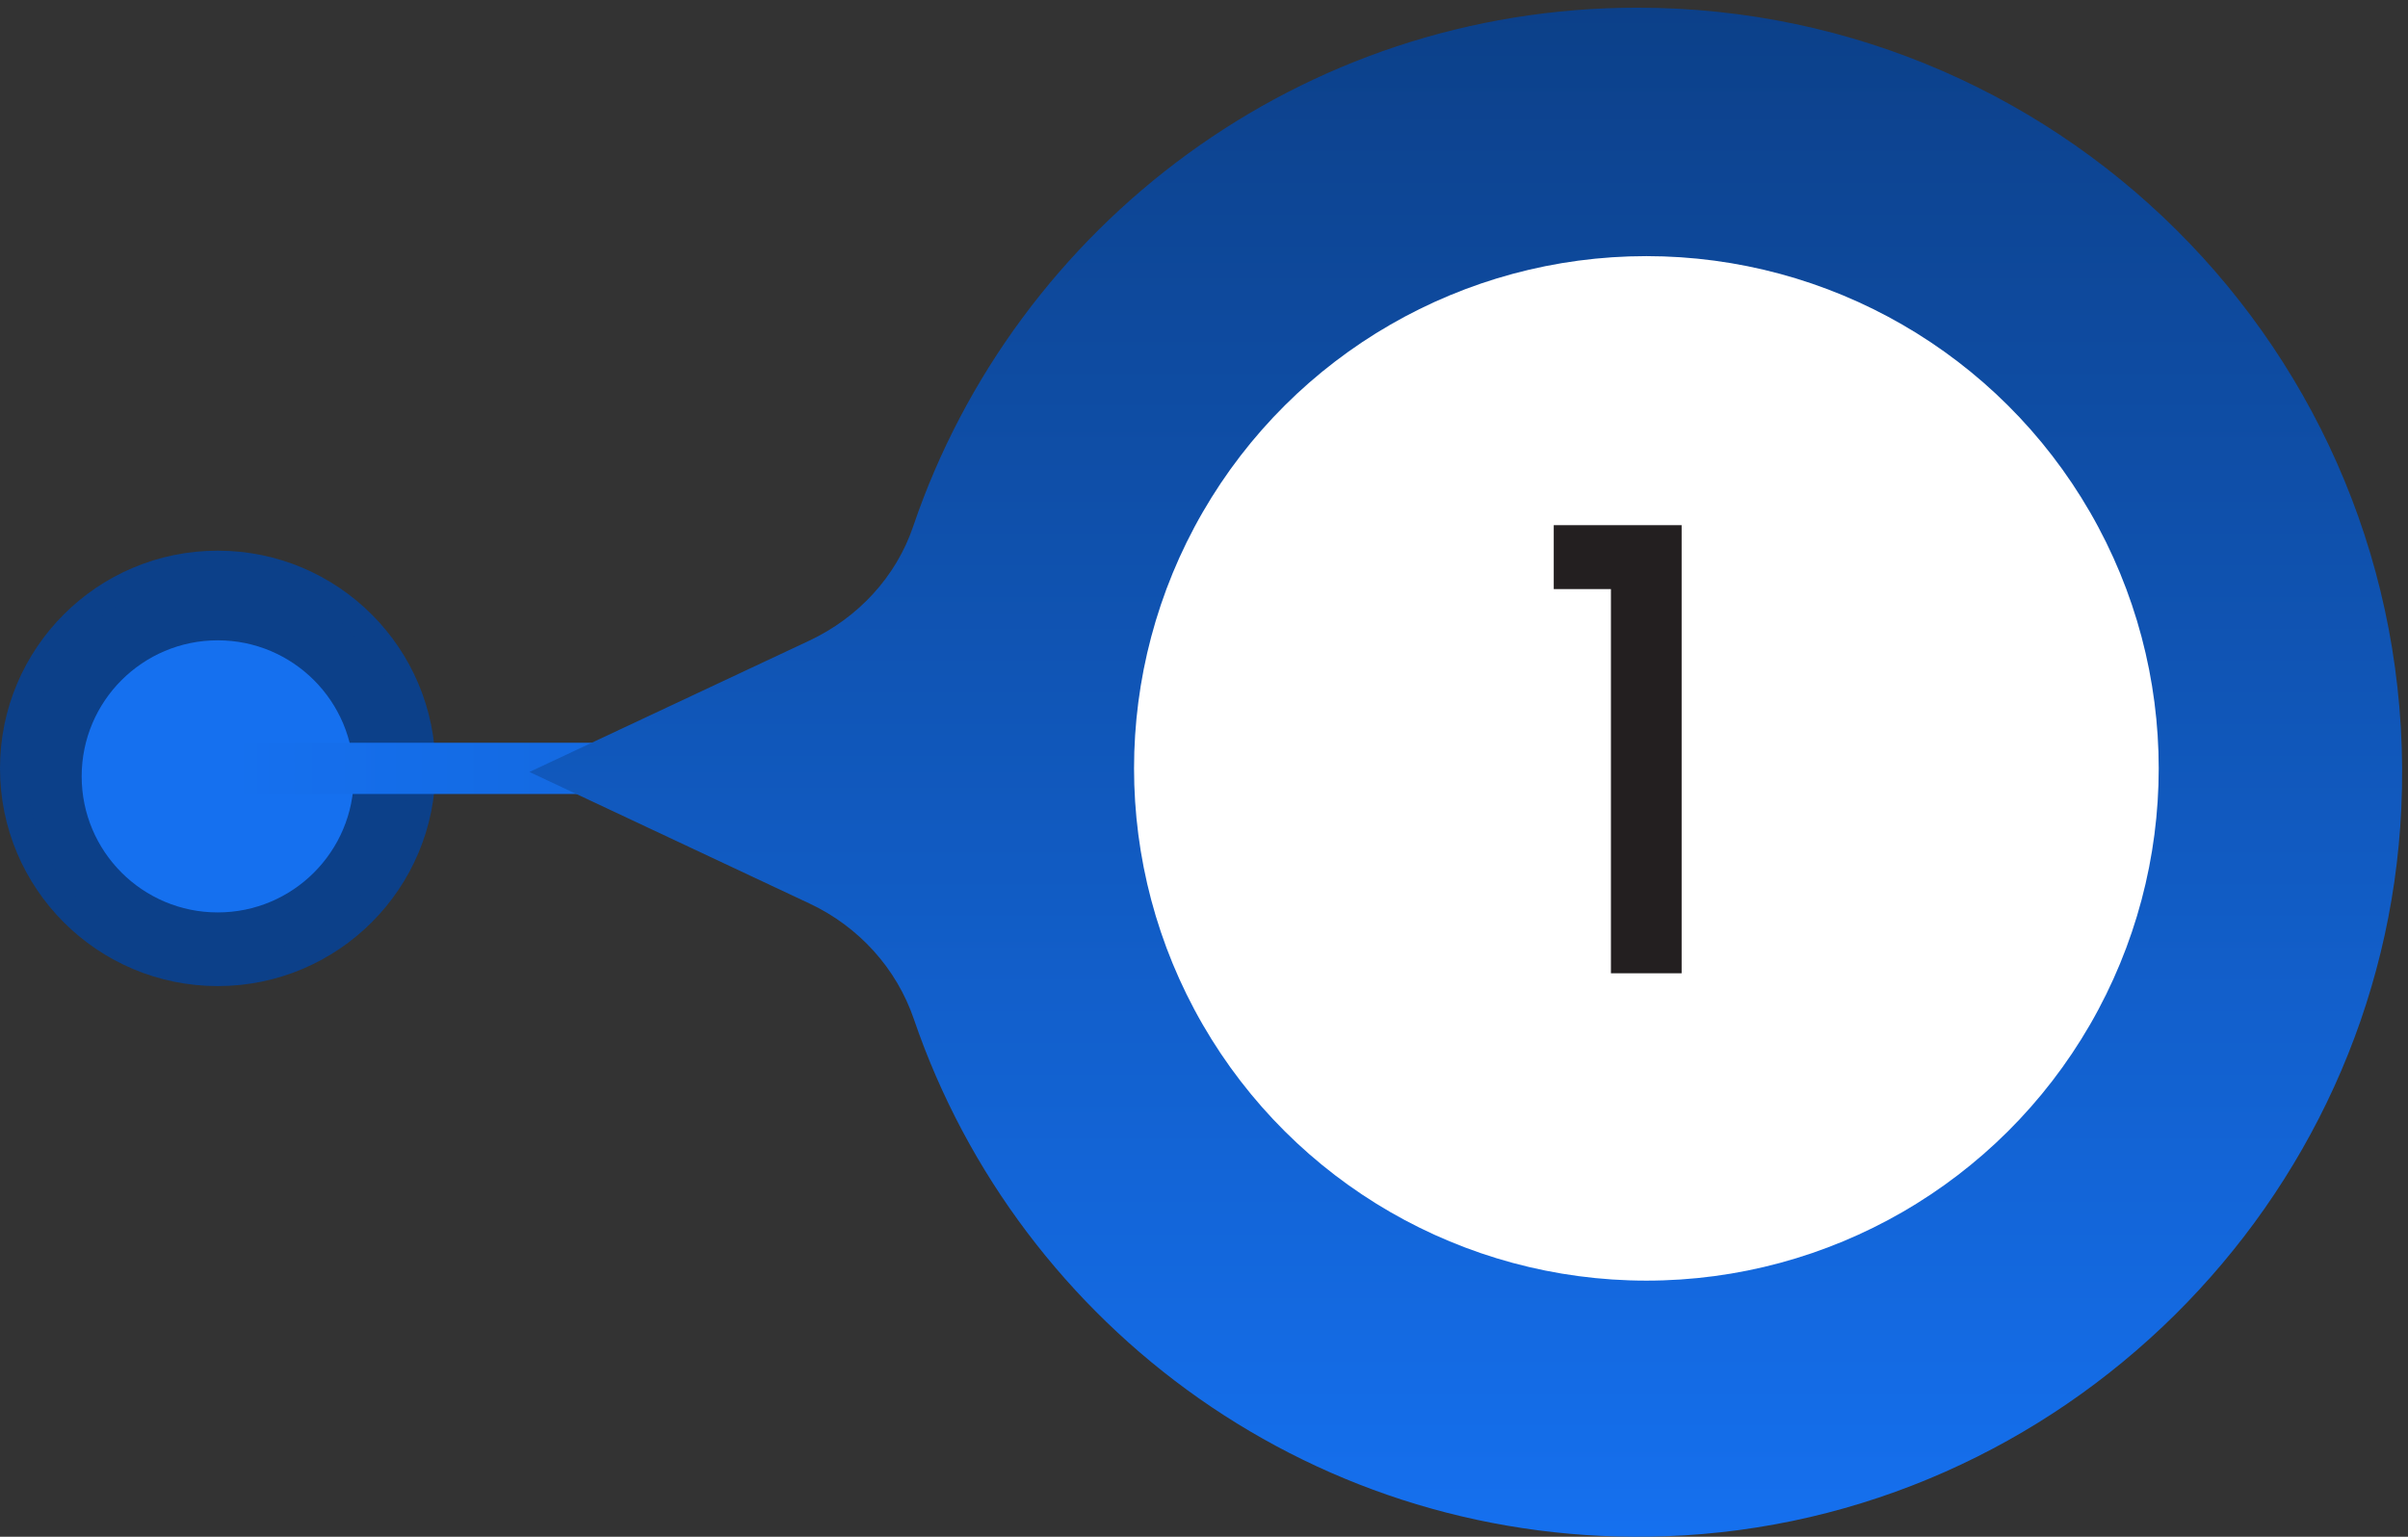 <svg width="94" height="60" viewBox="0 0 94 60" fill="none" xmlns="http://www.w3.org/2000/svg">
<rect x="0" y="0" width="94" height="60" fill="#333333" stroke="none"/>
<circle cx="8.5" cy="30" r="7.969" fill="#0C4089" stroke="#0C4089" stroke-width="1.062"/>
<circle cx="8.5" cy="30.312" r="5.312" fill="#1570EF"/>
<path d="M8.5 29.947C8.5 30.216 8.599 30.474 8.779 30.67C8.958 30.866 9.204 30.984 9.466 31L55.793 31C55.999 30.931 56.178 30.797 56.305 30.617C56.432 30.438 56.5 30.222 56.5 30C56.5 29.778 56.432 29.562 56.305 29.383C56.178 29.203 55.999 29.069 55.793 29L9.466 29C9.217 29 8.977 29.098 8.797 29.275C8.617 29.451 8.511 29.692 8.5 29.947Z" fill="url(#paint0_linear_961_340)"/>
<g clip-path="url(#clip0_961_340)">
<path d="M63.918 0.3C80.878 0.3 94.528 14.44 93.738 31.57C93.028 46.97 80.438 59.42 65.038 59.98C51.448 60.47 39.808 51.88 35.678 39.8C34.998 37.8 33.518 36.18 31.608 35.28L20.668 30.14L31.598 25.01C33.488 24.12 34.978 22.53 35.648 20.55C39.648 8.78 50.788 0.3 63.918 0.3Z" fill="url(#paint1_linear_961_340)"/>
<circle cx="20" cy="20" r="20" transform="matrix(0 -1 -1 0 84.269 50)" fill="white"/>
<path d="M60.653 23V20.504H65.645V38H62.885V23H60.653Z" fill="#231F20"/>
</g>
<defs>
<linearGradient id="paint0_linear_961_340" x1="9" y1="30" x2="110.5" y2="30" gradientUnits="userSpaceOnUse">
<stop stop-color="#1570EF"/>
<stop offset="1" stop-color="#0C4089"/>
</linearGradient>
<linearGradient id="paint1_linear_961_340" x1="57.219" y1="60" x2="57.219" y2="0.3" gradientUnits="userSpaceOnUse">
<stop stop-color="#1570EF"/>
<stop offset="1" stop-color="#0C4089"/>
</linearGradient>
<clipPath id="clip0_961_340">
<rect width="60" height="82.673" fill="white" transform="matrix(0 -1 -1 0 93.769 60)"/>
</clipPath>
</defs>
</svg>
